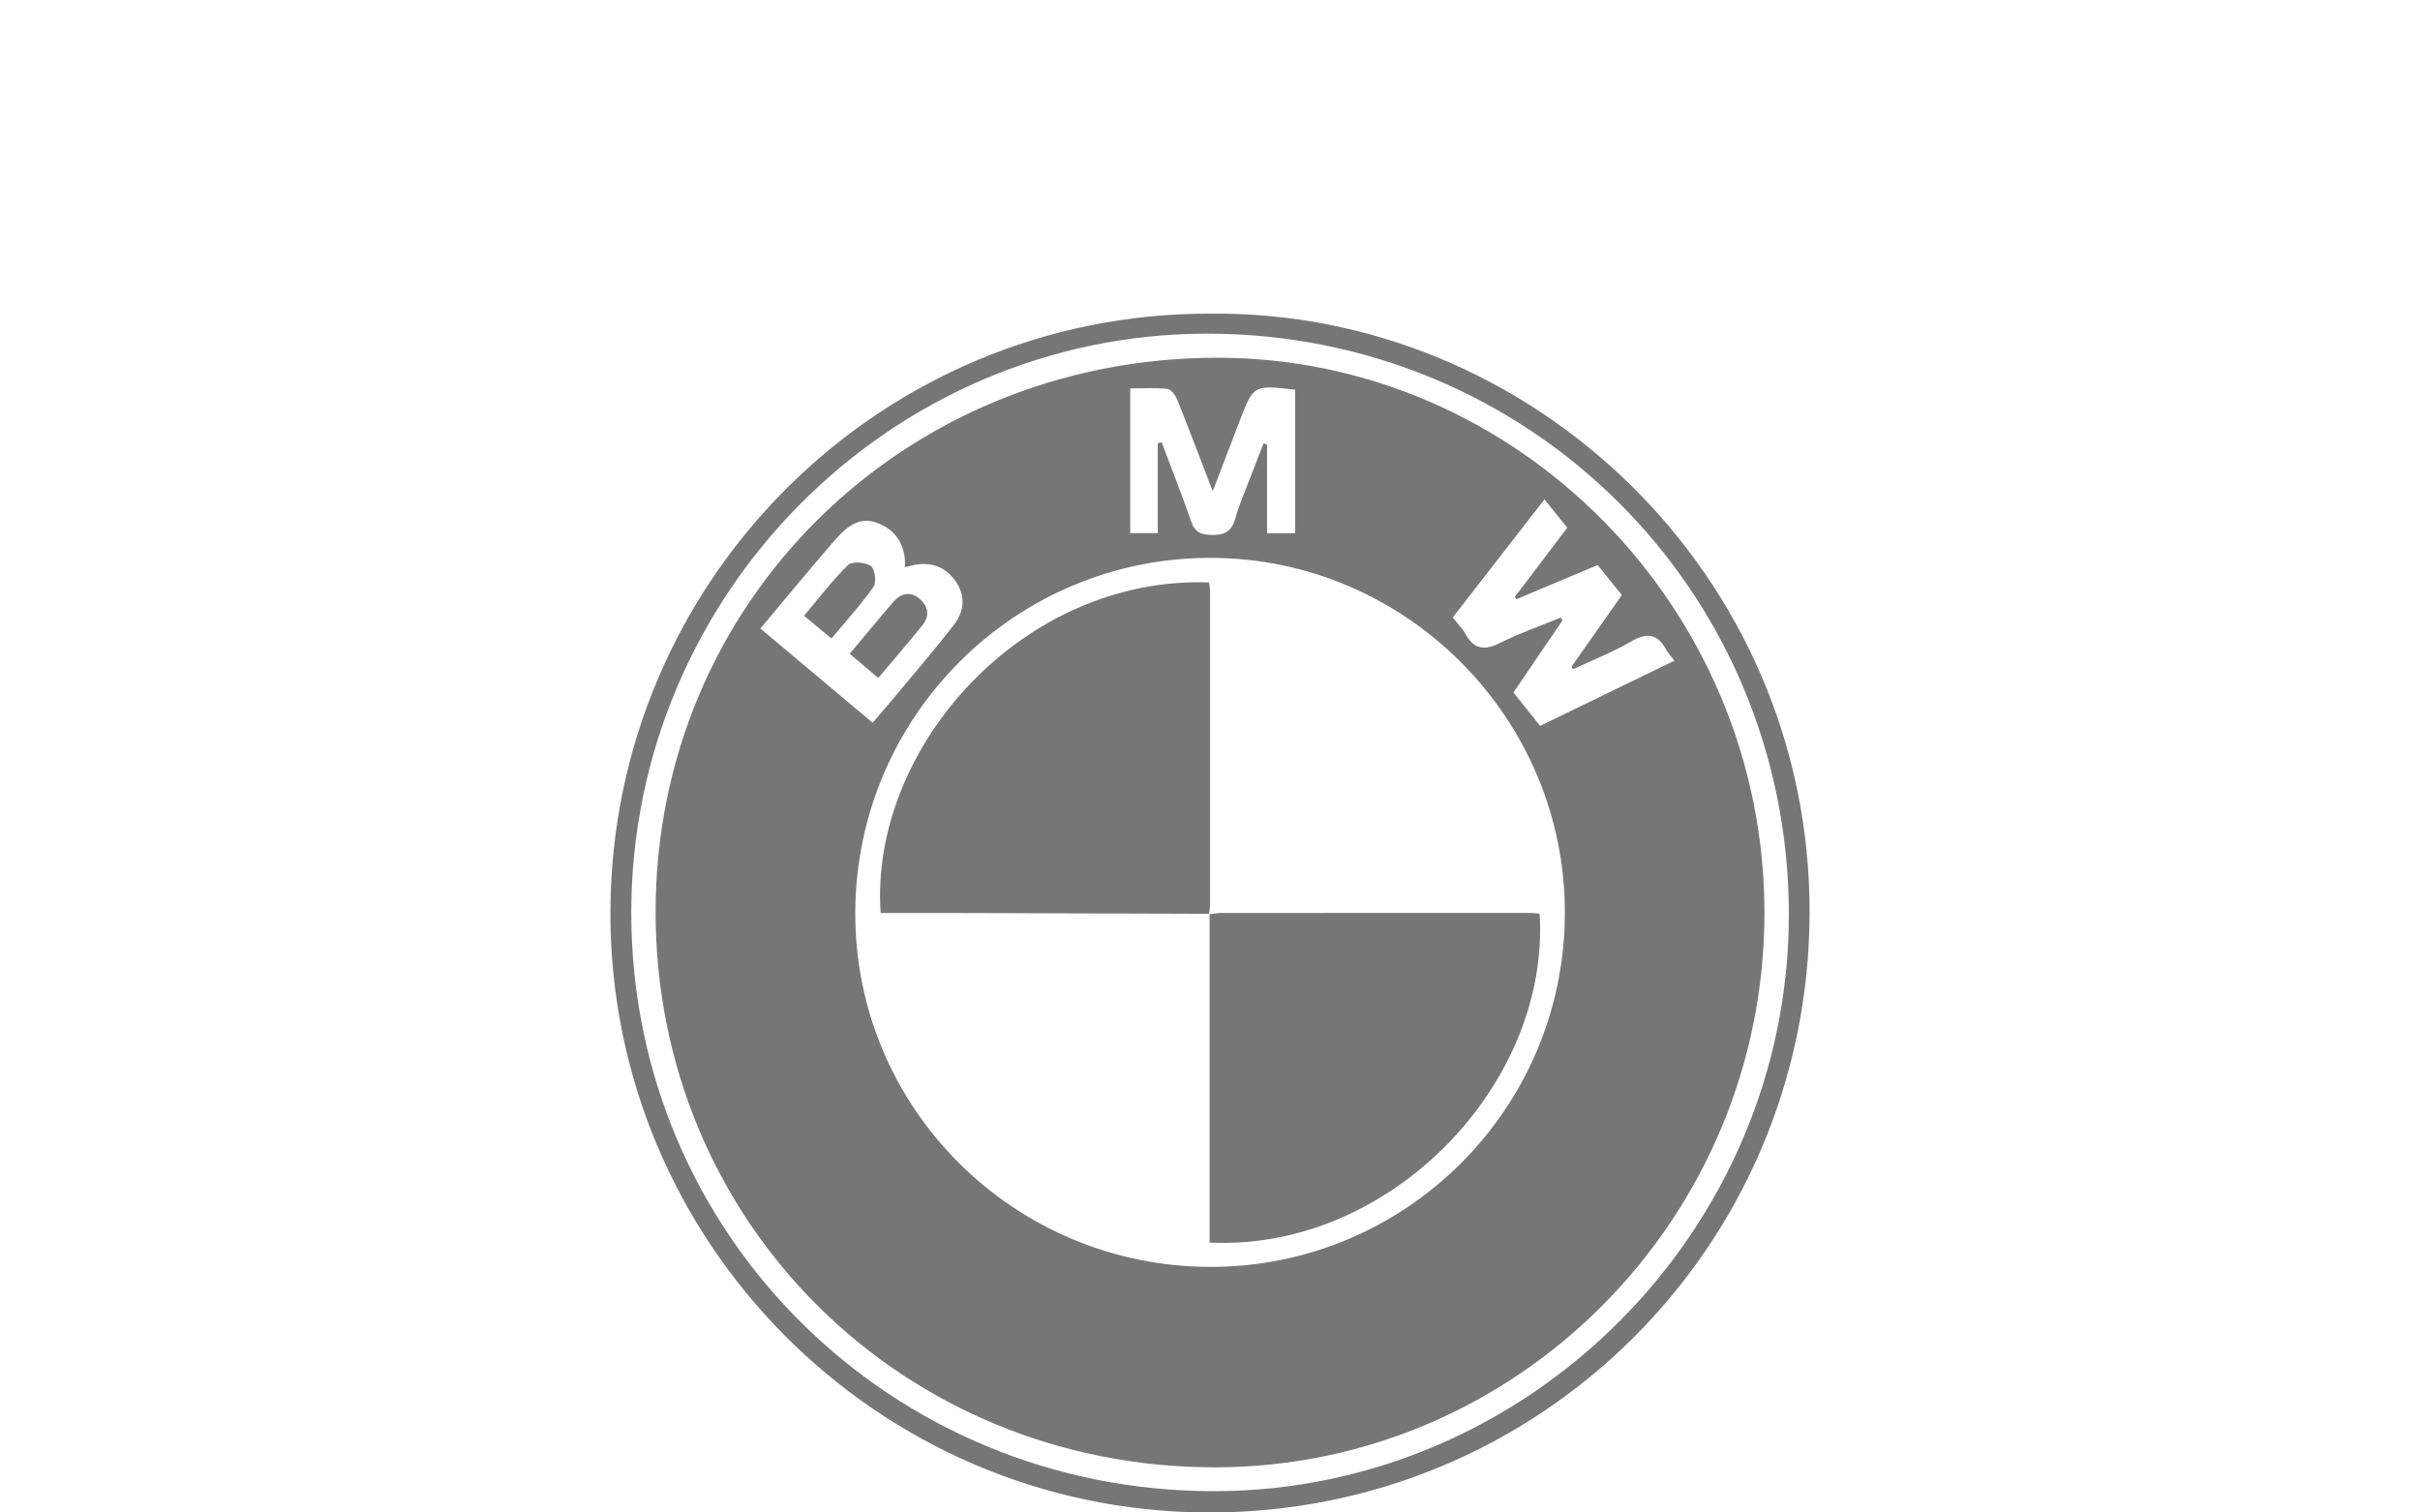 <svg id="bmw" viewBox="0 0 80 50" xmlns="http://www.w3.org/2000/svg" fill="#767676">
    <path d="m40.005 10.369c10.631-0.115 19.854 8.632 19.816 19.833-0.037 11.017-8.933 19.849-19.927 19.798-10.906-0.05-19.74-8.945-19.715-19.852 0.027-10.951 8.904-19.807 19.826-19.779m19.131 19.819c-0.027-10.665-8.574-19.171-19.25-19.158-10.473 0.013-19.031 8.641-19.018 19.174 0.018 10.629 8.592 19.113 19.299 19.092 10.416-0.025 18.994-8.664 18.969-19.108"/>
    <path d="m58.329 30.146c0.016 10.108-8.135 18.35-18.152 18.361-10.33 0.012-18.492-8.076-18.504-18.338-0.012-10.248 8.176-18.339 18.563-18.343 9.917-3e-3 18.079 8.26 18.093 18.32m-6.598 0.042c0.014-6.441-5.244-11.728-11.686-11.746-6.475-0.021-11.746 5.225-11.771 11.715-0.027 6.464 5.234 11.717 11.74 11.724 6.46 6e-3 11.706-5.23 11.717-11.693m-0.675-13.678c-1.027 1.324-2.025 2.607-3.033 3.904 0.16 0.201 0.318 0.355 0.422 0.543 0.285 0.521 0.643 0.549 1.15 0.294 0.646-0.321 1.332-0.562 2.004-0.837 0.016 0.032 0.033 0.065 0.051 0.099-0.539 0.79-1.074 1.577-1.619 2.38 0.301 0.376 0.58 0.726 0.883 1.103 1.484-0.722 2.941-1.429 4.439-2.155-0.117-0.154-0.205-0.245-0.264-0.352-0.287-0.541-0.643-0.588-1.168-0.282-0.611 0.354-1.273 0.615-1.916 0.916-0.016-0.027-0.033-0.056-0.053-0.084 0.549-0.784 1.1-1.567 1.662-2.368-0.271-0.337-0.531-0.658-0.799-0.991-0.924 0.388-1.805 0.757-2.686 1.128-0.016-0.027-0.029-0.056-0.047-0.082 0.578-0.76 1.15-1.52 1.729-2.281-0.265-0.33-0.492-0.61-0.755-0.935m-22.209 7.383c0.289-0.339 0.564-0.65 0.826-0.969 0.623-0.752 1.262-1.494 1.861-2.268 0.33-0.432 0.402-0.923 0.074-1.416-0.313-0.471-0.791-0.674-1.361-0.568-0.102 0.02-0.199 0.047-0.328 0.076 0.029-0.732-0.311-1.246-0.938-1.47-0.656-0.233-1.092 0.24-1.475 0.684-0.791 0.917-1.561 1.853-2.369 2.815 1.245 1.044 2.462 2.067 3.71 3.116m9.424-9.244c0.043-0.01 0.086-0.019 0.131-0.028 0.328 0.875 0.674 1.744 0.979 2.627 0.117 0.336 0.297 0.42 0.635 0.435 0.441 0.019 0.697-0.097 0.822-0.548 0.131-0.471 0.332-0.921 0.506-1.378 0.141-0.366 0.283-0.729 0.424-1.096 0.039 0.013 0.08 0.022 0.119 0.033v2.933h0.928v-4.743c-1.375-0.162-1.375-0.162-1.836 1.036-0.283 0.734-0.564 1.471-0.889 2.318-0.422-1.098-0.787-2.064-1.172-3.022-0.057-0.146-0.203-0.344-0.324-0.358-0.404-0.046-0.816-0.018-1.232-0.018v4.784h0.91v-2.975z"/>
    <path d="m39.985 30.209c-2.594-8e-3 -5.188-0.018-7.781-0.025-1.033-4e-3 -2.063-2e-3 -3.092-2e-3 -0.375-5.445 4.68-11.147 10.857-10.928 0.012 0.099 0.033 0.203 0.033 0.306 2e-3 3.449 2e-3 6.896 0 10.344 0 0.107-0.021 0.214-0.037 0.321l0.02-0.016z"/>
    <path d="m39.966 30.226c0.129-0.016 0.252-0.044 0.379-0.044 3.41-3e-3 6.822-3e-3 10.232-2e-3 0.107 0 0.213 0.015 0.32 0.022 0.352 5.64-4.955 11.169-10.91 10.874v-10.867l-0.021 0.017z"/>
    <path d="m29.034 22.413c-0.346-0.291-0.629-0.534-0.945-0.8 0.504-0.598 0.969-1.169 1.453-1.726 0.25-0.284 0.564-0.346 0.863-0.087 0.283 0.245 0.338 0.563 0.092 0.867-0.467 0.575-0.951 1.136-1.463 1.746"/>
    <path d="m27.487 21.108c-0.328-0.273-0.59-0.491-0.908-0.751 0.49-0.581 0.934-1.169 1.455-1.679 0.129-0.128 0.568-0.095 0.75 0.03 0.135 0.092 0.199 0.536 0.096 0.684-0.41 0.588-0.899 1.122-1.393 1.716"/>
</svg>
